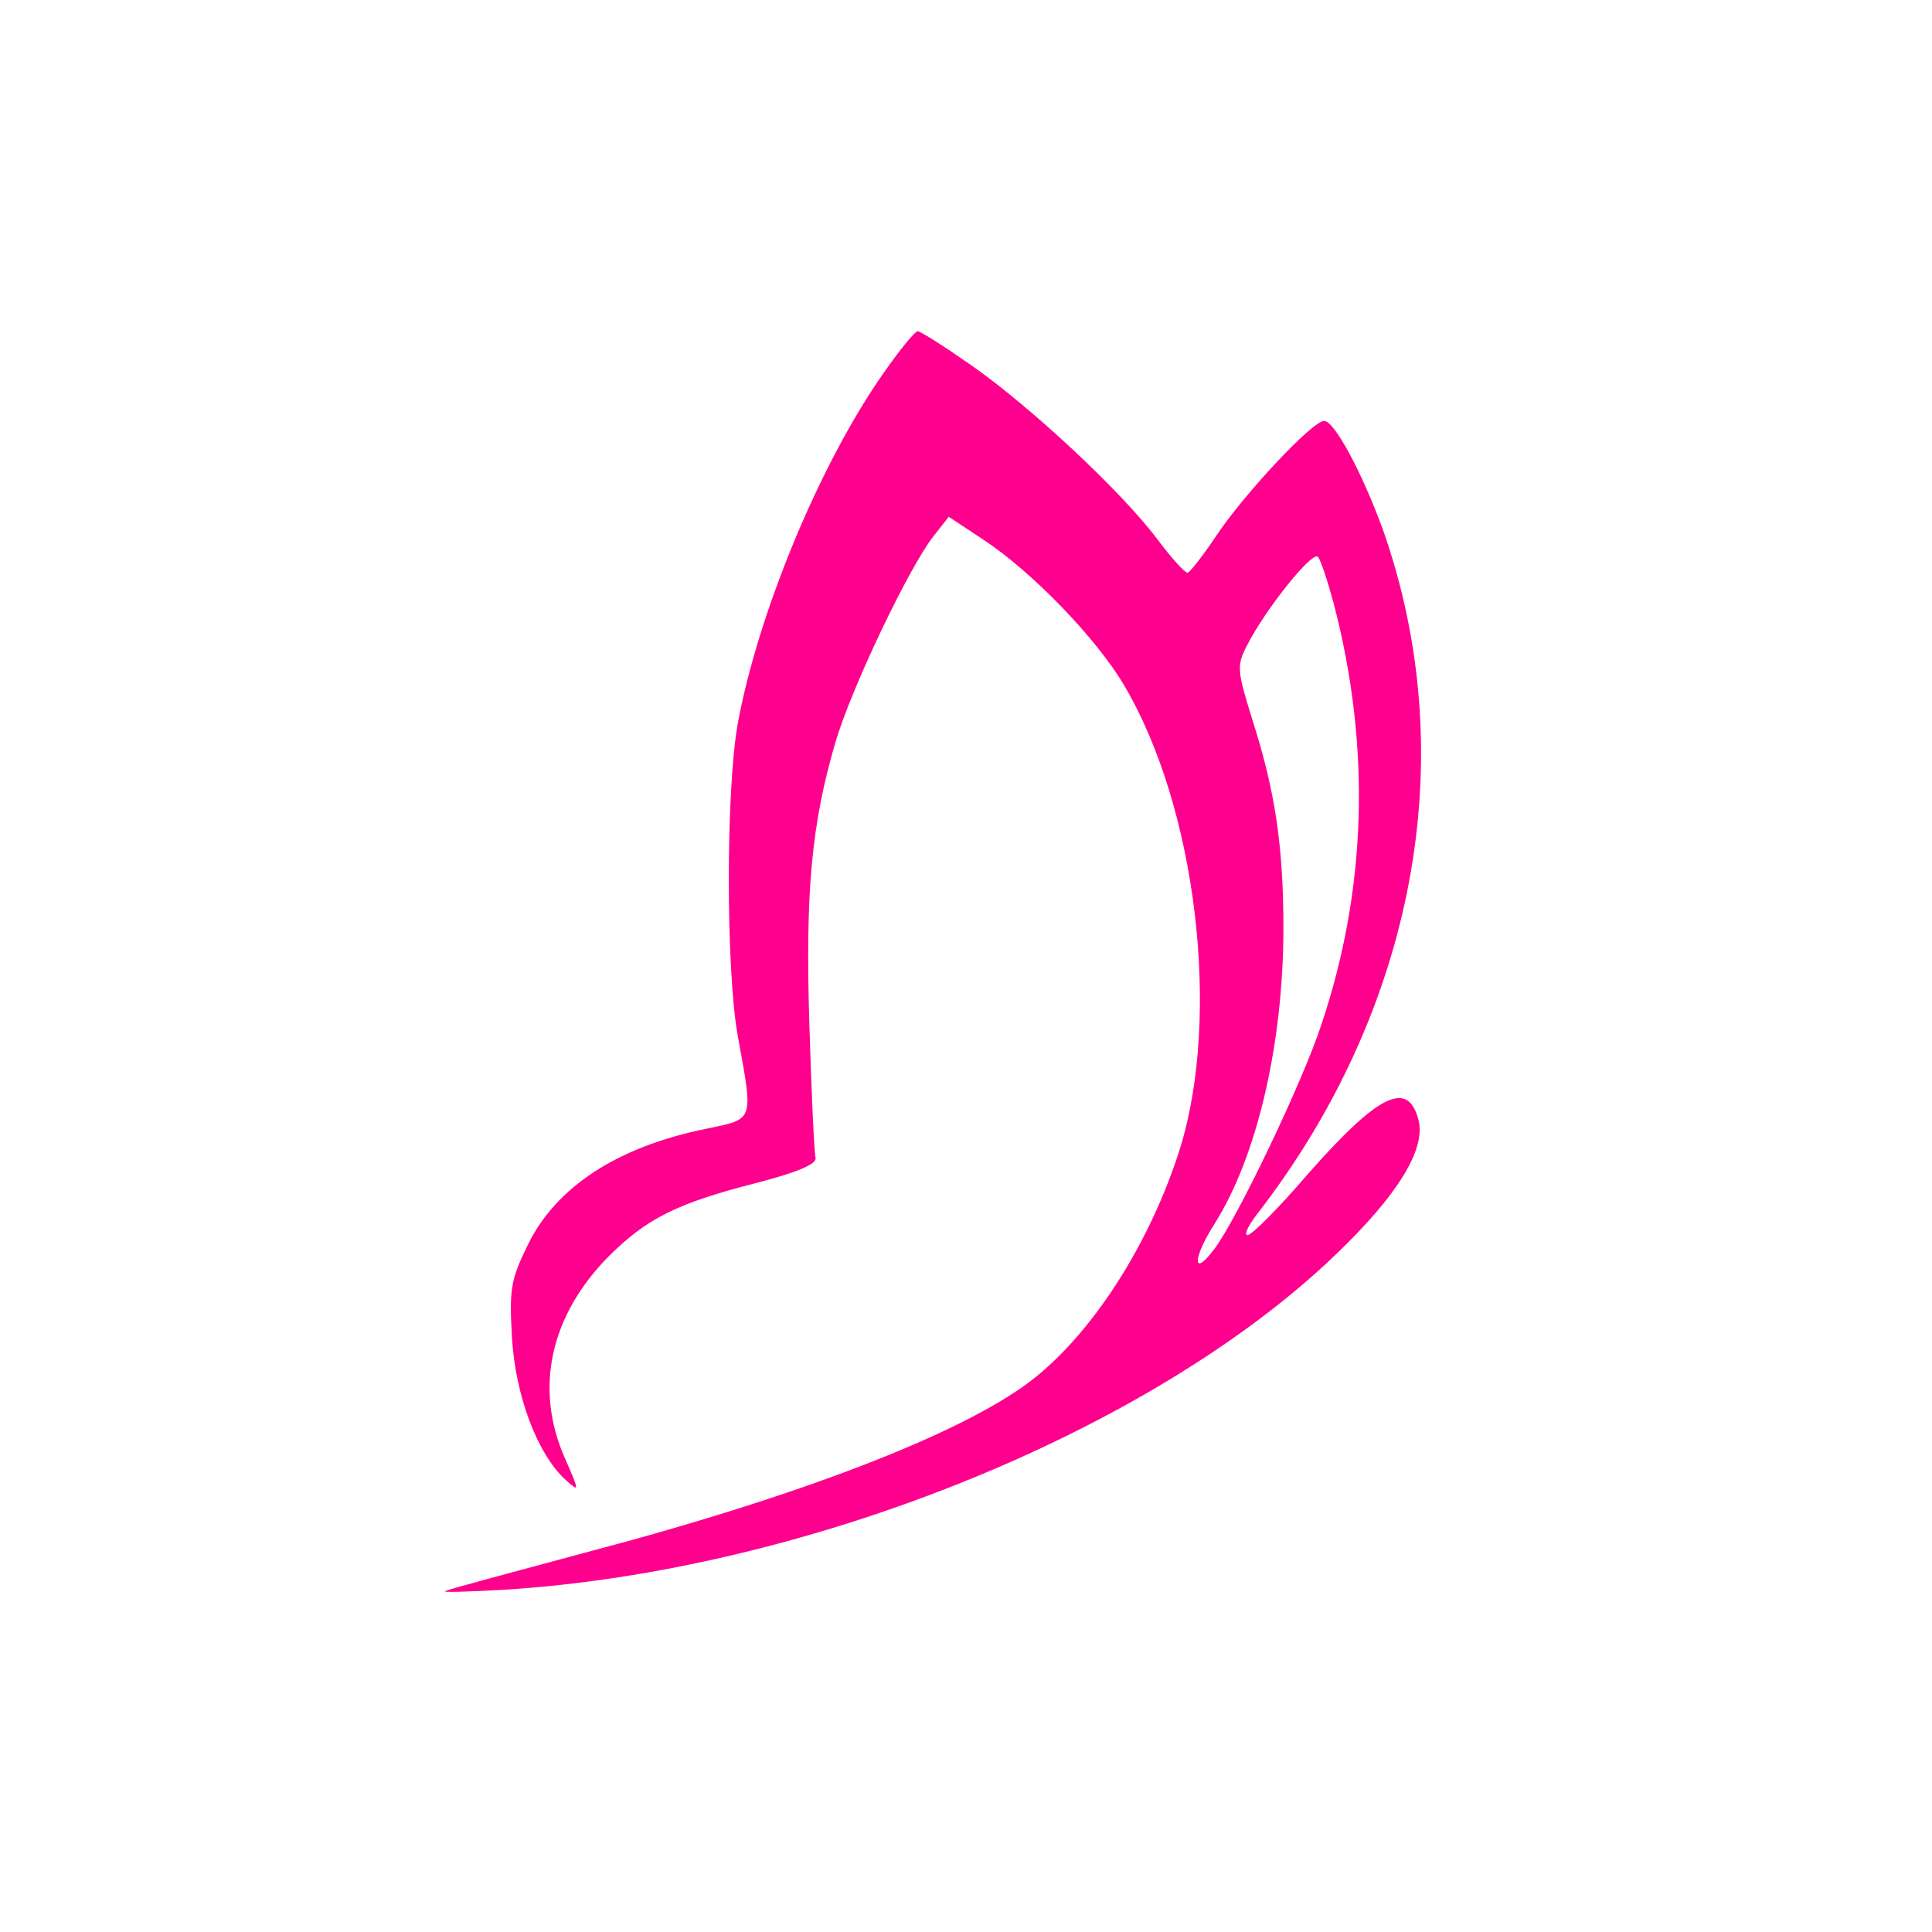 <?xml version="1.0" encoding="utf-8"?>
<!-- Generator: Adobe Illustrator 23.0.3, SVG Export Plug-In . SVG Version: 6.00 Build 0)  -->
<svg version="1.1" id="Calque_1" xmlns="http://www.w3.org/2000/svg" xmlns:xlink="http://www.w3.org/1999/xlink" x="0px" y="0px"
	 viewBox="0 0 280 280" style="enable-background:new 0 0 280 280;" xml:space="preserve">
<style type="text/css">
	.st0{fill:#FE008D;}
</style>
<g transform="translate(0,280) scale(0.1,-0.1)">
	<path class="st0" d="M1281,2260c-93-132-183-350-212-510c-17-97-17-353,0-450c23-127,25-121-46-136c-128-26-217-84-258-168
		c-25-51-27-64-23-135c5-84,37-169,78-206c20-18,20-17-1,31c-45,101-22,207,63,293c55,55,99,77,212,106c62,16,90,28,88,37
		c-2,7-6,94-9,193c-6,193,3,291,38,410c23,78,107,254,142,298l22,28l50-33c70-46,164-143,204-211c105-177,141-479,81-672
		c-44-139-128-269-217-337c-102-77-336-167-648-249c-104-28-194-52-200-55c-5-2,33-1,85,2c437,27,937,228,1205,485
		c91,87,131,153,121,195c-15,60-58,39-161-78c-42-49-81-88-87-88c-5,0,0,12,12,28c232,298,300,667,184,995c-30,82-70,157-85,157
		c-17,0-116-106-156-166c-20-30-39-54-42-54c-4,0-24,22-44,49c-53,70-182,190-267,250c-40,28-76,51-80,51S1304,2293,1281,2260z
		 M1933,1925c54-207,48-414-18-610c-27-83-123-283-155-325c-32-43-32-14,0,36c62,98,100,262,100,429c0,119-12,199-45,302
		c-22,71-23,78-8,107c26,52,95,138,103,129C1914,1989,1924,1958,1933,1925z"/>
</g>
</svg>
